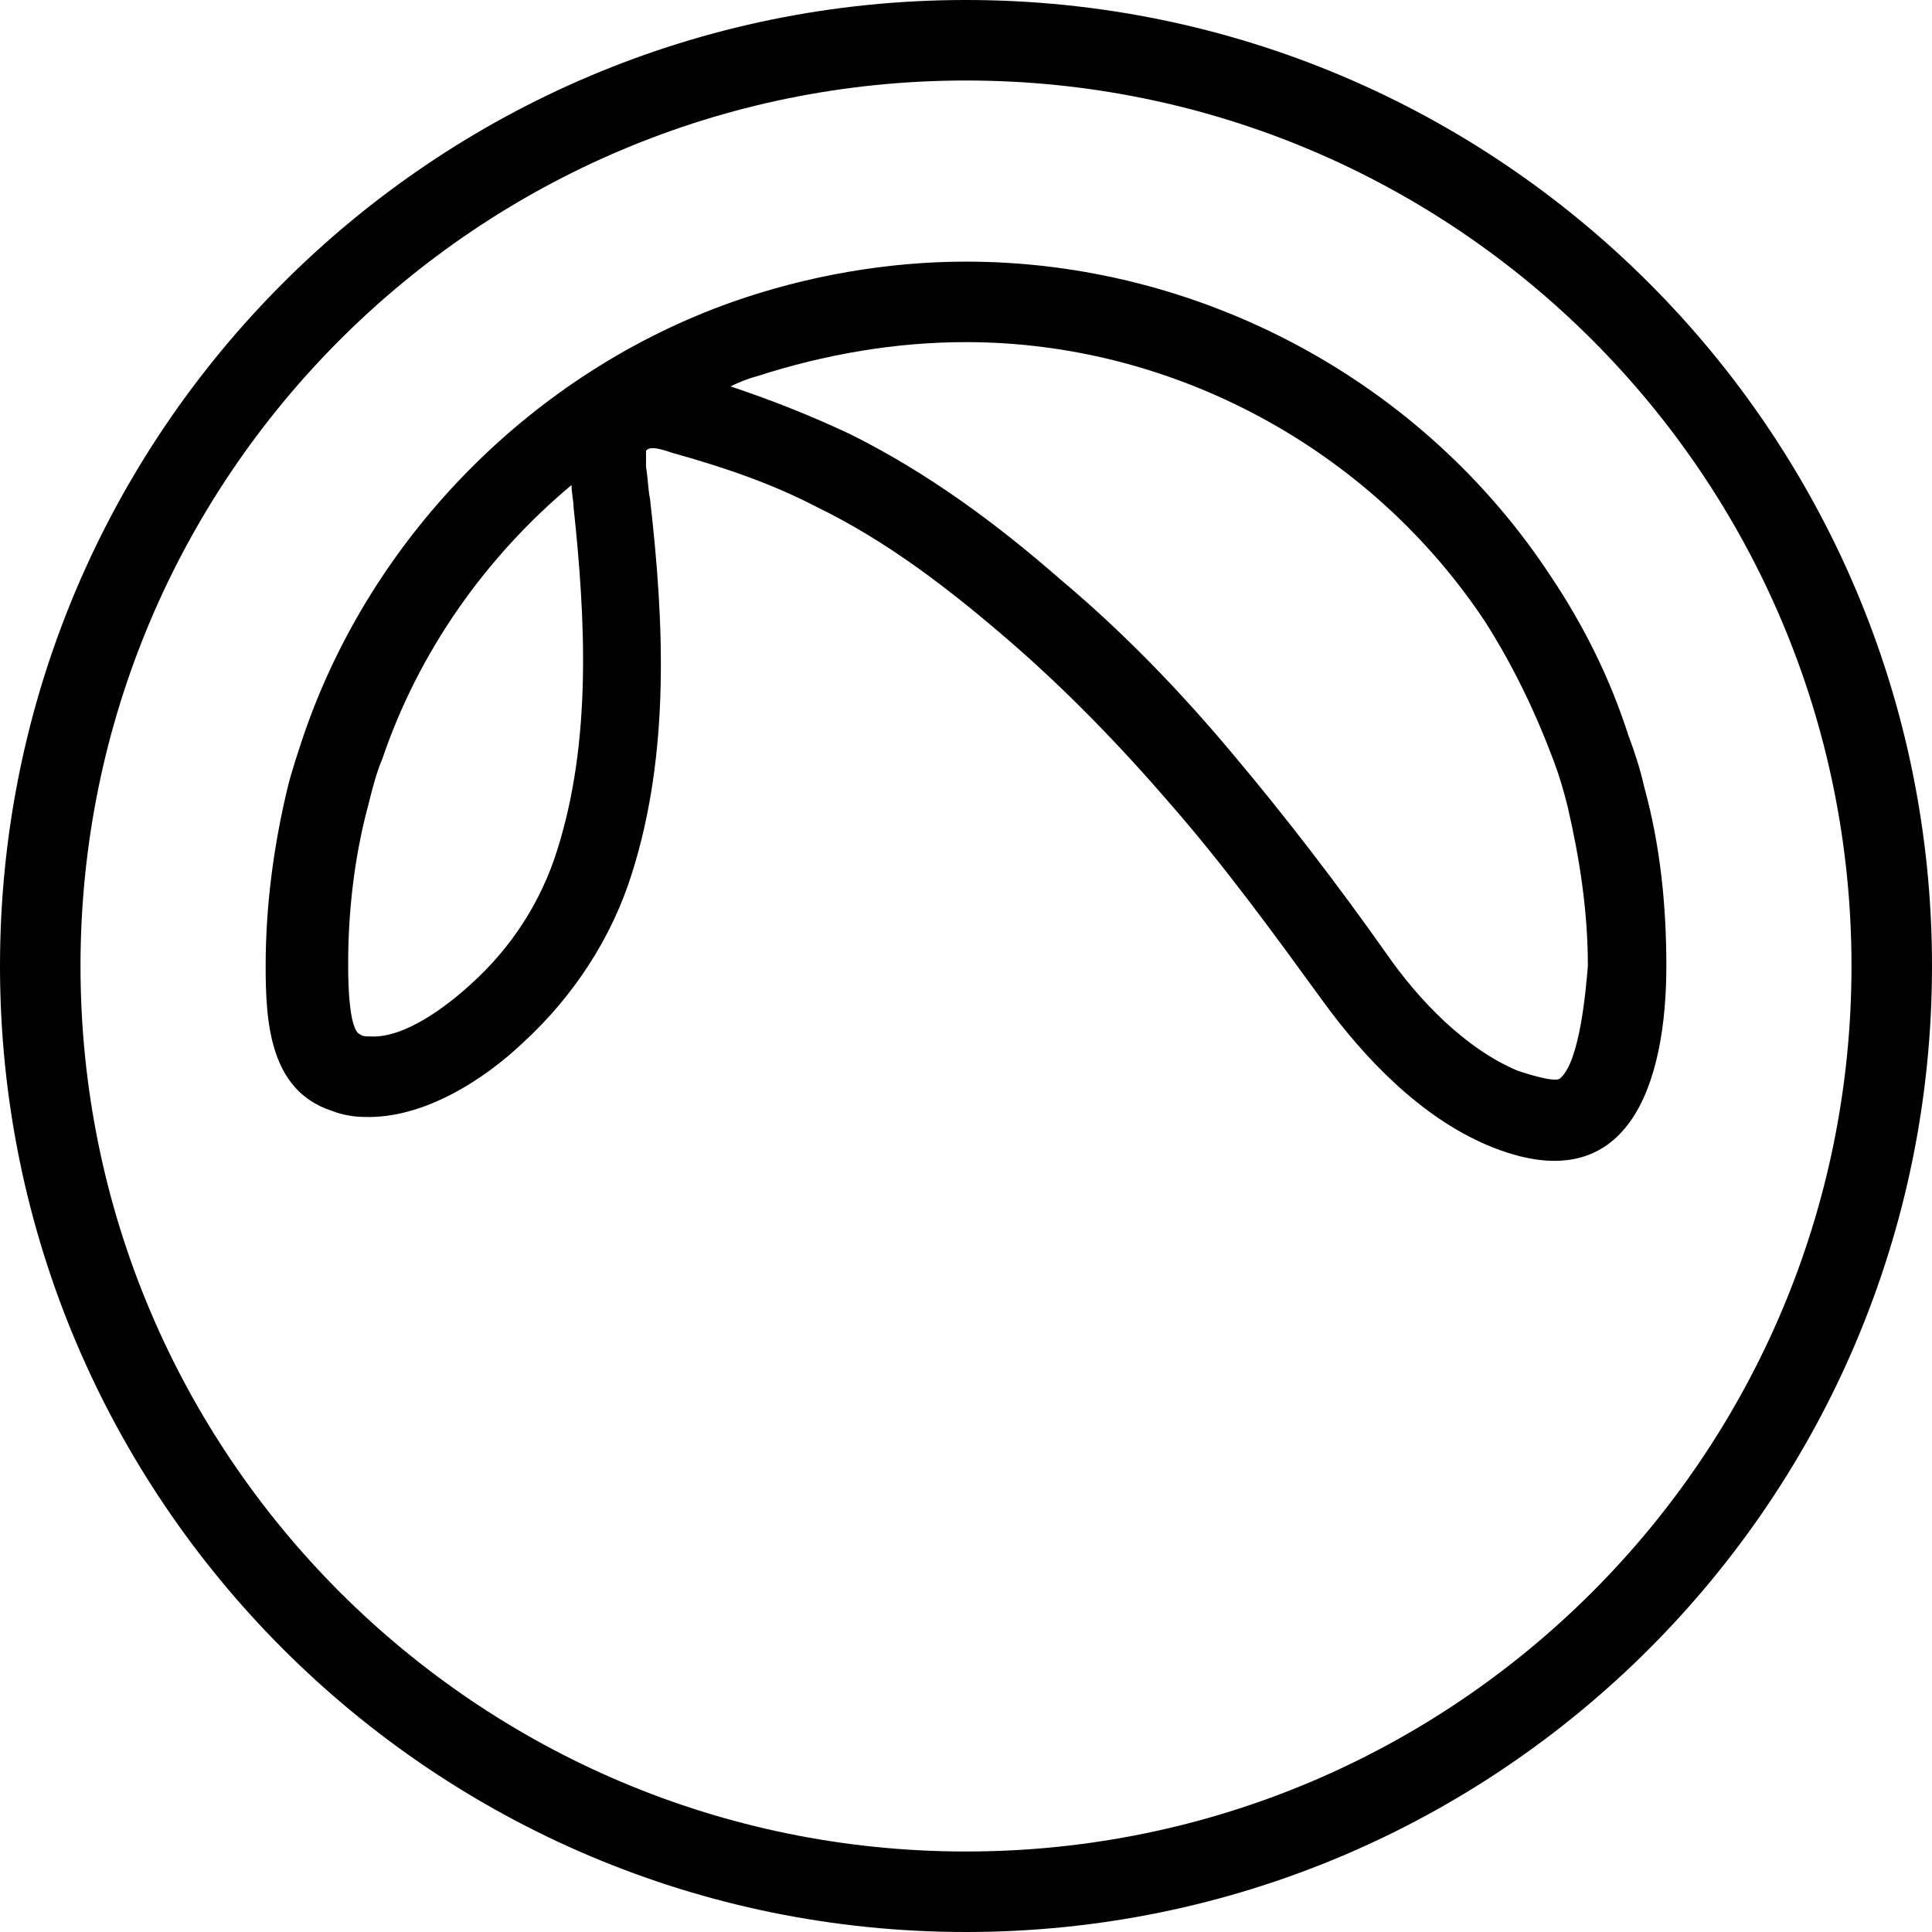 <?xml version="1.0" ?><svg id="Layer_1" style="enable-background:new 0 0 96 96;" version="1.1" viewBox="0 0 96 96" xml:space="preserve" xmlns="http://www.w3.org/2000/svg" xmlns:xlink="http://www.w3.org/1999/xlink"><path d="M81.7,39.1c-0.2-0.9-0.5-1.8-0.8-2.6h0c-0.9-2.8-2.2-5.4-3.8-7.8C70.7,18.9,59.6,13,48,13c-3.9,0-7.9,0.7-11.6,2  c-9.9,3.5-17.9,11.6-21.3,21.5c-0.3,0.9-0.6,1.8-0.8,2.6C13.6,42,13.2,45,13.2,48c0,2.8,0.2,6.2,3.3,7.2c0.5,0.2,1.1,0.3,1.6,0.3  c2.9,0.1,5.9-1.8,7.9-3.7c2.5-2.3,4.4-5.2,5.4-8.4c1.9-6,1.6-12.5,0.9-18.6c-0.1-0.5-0.1-1-0.2-1.6l0-0.8c0.2-0.3,1,0,1.3,0.1  c2.5,0.7,4.9,1.5,7.2,2.7c3.5,1.7,6.6,4.1,9.5,6.6c2.9,2.5,5.6,5.3,8.1,8.2c2.7,3.1,5.1,6.4,7.5,9.7c2.1,2.9,4.9,5.8,8.2,7.2  c7.1,3,8.9-3.2,8.9-8.9C82.8,45,82.5,42,81.7,39.1z M27.7,42.2c-0.8,2.6-2.3,4.9-4.3,6.7c-1.2,1.1-3.3,2.7-5,2.6  c-0.2,0-0.4,0-0.5-0.1c-0.6-0.2-0.6-2.9-0.6-3.5c0-2.6,0.3-5.3,1-7.9c0.2-0.8,0.4-1.6,0.7-2.3c1.8-5.3,5.1-10,9.4-13.6  c0,0.4,0.1,0.8,0.1,1.1C29.1,30.8,29.4,36.8,27.7,42.2z M77.5,53.6c-0.3,0.2-1.8-0.3-2.1-0.4c-2.6-1.1-4.9-3.5-6.5-5.8  c-2.4-3.4-5-6.8-7.7-10c-2.6-3.1-5.4-6-8.5-8.6c-3.2-2.8-6.6-5.3-10.4-7.2c-1.9-0.9-3.9-1.7-6-2.4c0.4-0.2,0.9-0.4,1.3-0.5  C41,17.6,44.5,17,48,17c10.3,0,20.1,5.3,25.8,13.9c1.4,2.2,2.5,4.5,3.4,6.9c0.3,0.8,0.5,1.5,0.7,2.3c0.6,2.6,1,5.2,1,7.9  C78.8,49.2,78.5,52.8,77.5,53.6z M48,0C21.5,0,0,21.5,0,48c0,26.5,21.5,48,48,48c26.5,0,48-21.5,48-48C96,21.5,74.5,0,48,0z M48,92  C23.7,92,4,72.3,4,48C4,23.7,23.7,4,48,4c24.3,0,44,19.7,44,44C92,72.3,72.3,92,48,92z"/></svg>